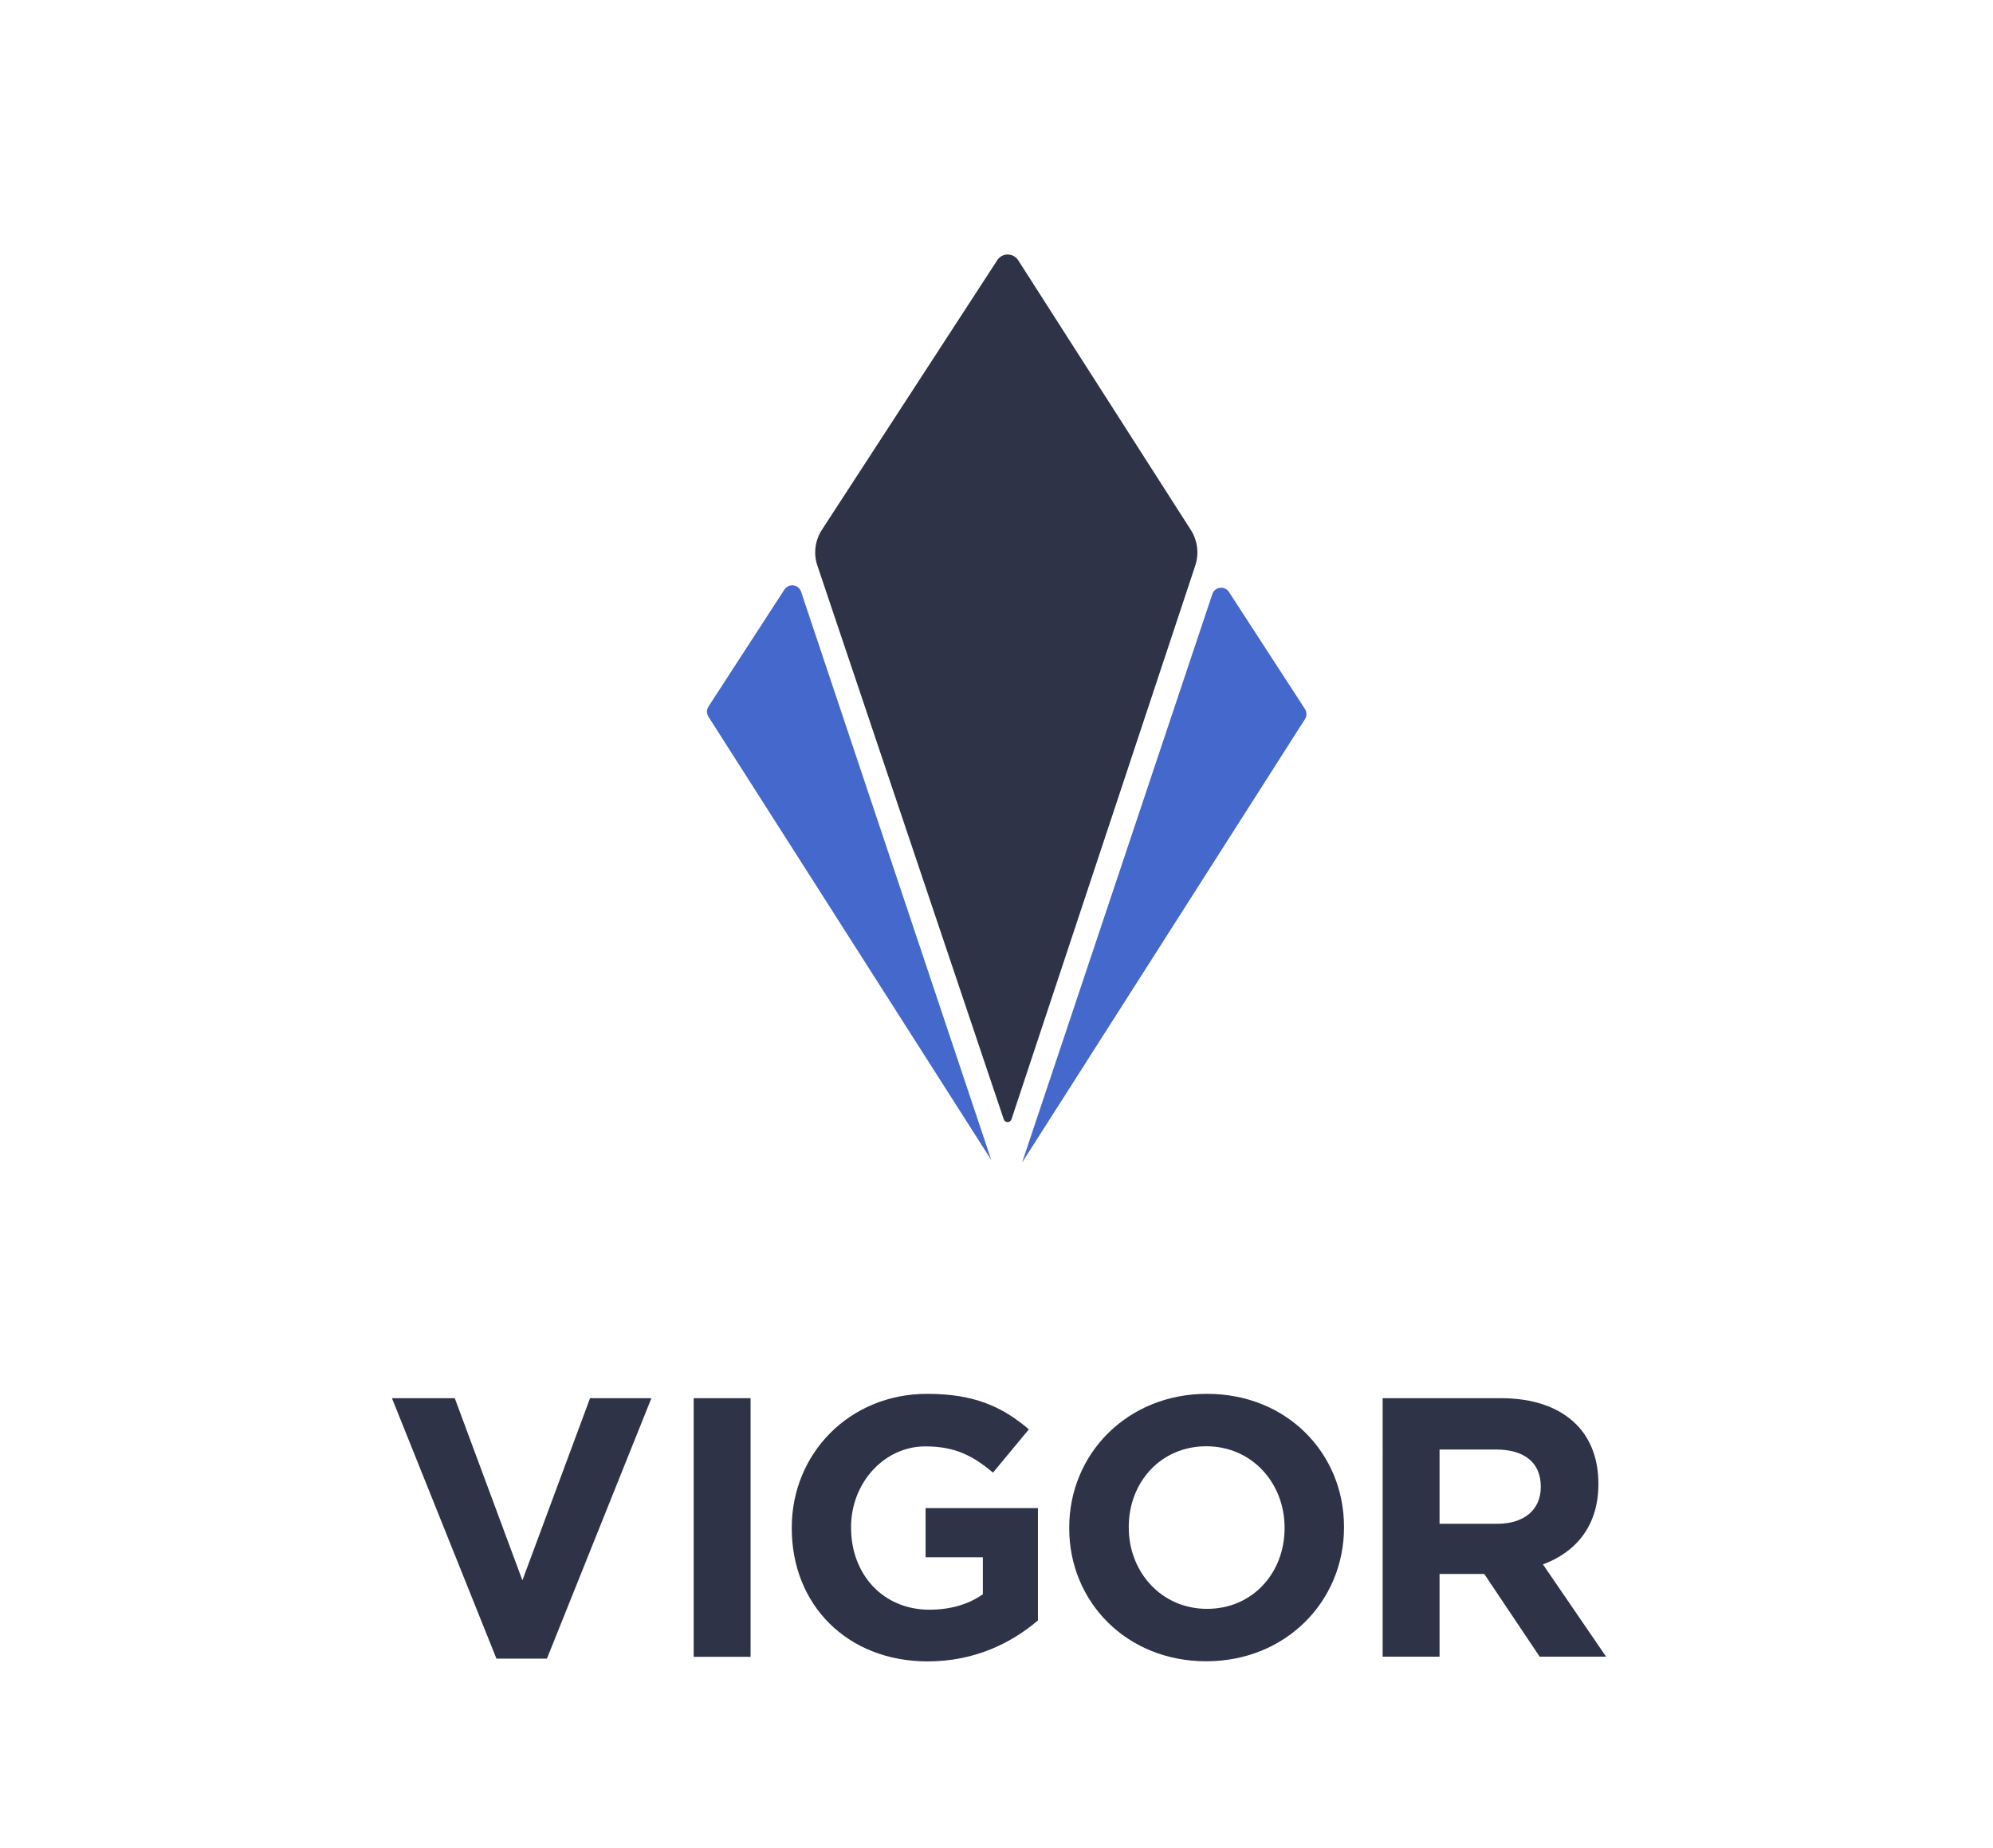 <?xml version="1.0" encoding="utf-8"?>
<!-- Generator: Adobe Illustrator 23.0.4, SVG Export Plug-In . SVG Version: 6.00 Build 0)  -->
<svg version="1.1" id="Layer_1" xmlns="http://www.w3.org/2000/svg" xmlns:xlink="http://www.w3.org/1999/xlink" x="0px" y="0px"
	 viewBox="0 0 165 153" style="enable-background:new 0 0 165 153;" xml:space="preserve">
<style type="text/css">
	.st0{fill:#2F3347;}
	.st1{fill:#4468CC;}
	.st2{fill:#FFFFFF;}
</style>
<g>
	<g>
		<path class="st0" d="M82.55,21.56L68.02,43.9c-0.54,0.86-0.68,1.92-0.36,2.89L83.1,92.66c0.1,0.31,0.54,0.31,0.64,0l15.22-45.85
			c0.32-0.98,0.19-2.05-0.36-2.92l-14.3-22.34C83.89,20.91,82.95,20.91,82.55,21.56z"/>
		<path class="st1" d="M100.37,49.18L84.62,96.24l23.42-36.71c0.16-0.25,0.16-0.58,0-0.83L101.74,49
			C101.39,48.47,100.57,48.57,100.37,49.18z"/>
		<path class="st1" d="M66.32,48.98l15.75,47.06L58.65,59.33c-0.16-0.25-0.16-0.58,0-0.83l6.29-9.69
			C65.3,48.27,66.11,48.37,66.32,48.98z"/>
	</g>
	<g>
		<path class="st0" d="M32.45,115.75h5.2l5.6,15.08l5.6-15.08h5.08l-8.65,21.56H41.1L32.45,115.75z"/>
		<path class="st0" d="M57.43,115.75h4.71v21.41h-4.71V115.75z"/>
		<path class="st0" d="M65.55,126.52v-0.06c0-6.09,4.74-11.07,11.22-11.07c3.85,0,6.18,1.04,8.41,2.94l-2.97,3.58
			c-1.65-1.38-3.12-2.17-5.6-2.17c-3.42,0-6.15,3.03-6.15,6.67v0.06c0,3.91,2.69,6.79,6.48,6.79c1.71,0,3.24-0.43,4.43-1.28v-3.06
			h-4.74v-4.07h9.3v9.3c-2.2,1.87-5.23,3.39-9.14,3.39C70.13,137.53,65.55,132.85,65.55,126.52z"/>
		<path class="st0" d="M88.52,126.52v-0.06c0-6.09,4.8-11.07,11.41-11.07c6.61,0,11.34,4.92,11.34,11.01v0.06
			c0,6.08-4.8,11.07-11.41,11.07C93.26,137.53,88.52,132.6,88.52,126.52z M106.35,126.52v-0.06c0-3.67-2.69-6.73-6.48-6.73
			c-3.79,0-6.42,3-6.42,6.67v0.06c0,3.67,2.69,6.73,6.48,6.73S106.35,130.19,106.35,126.52z"/>
		<path class="st0" d="M114.47,115.75h9.79c2.72,0,4.83,0.76,6.24,2.17c1.19,1.19,1.83,2.88,1.83,4.89v0.06
			c0,3.46-1.87,5.63-4.59,6.64l5.23,7.64h-5.5l-4.59-6.85h-3.7v6.85h-4.71V115.75z M123.95,126.15c2.29,0,3.61-1.22,3.61-3.03v-0.06
			c0-2.02-1.41-3.06-3.7-3.06h-4.68v6.15H123.95z"/>
	</g>
</g>
</svg>
